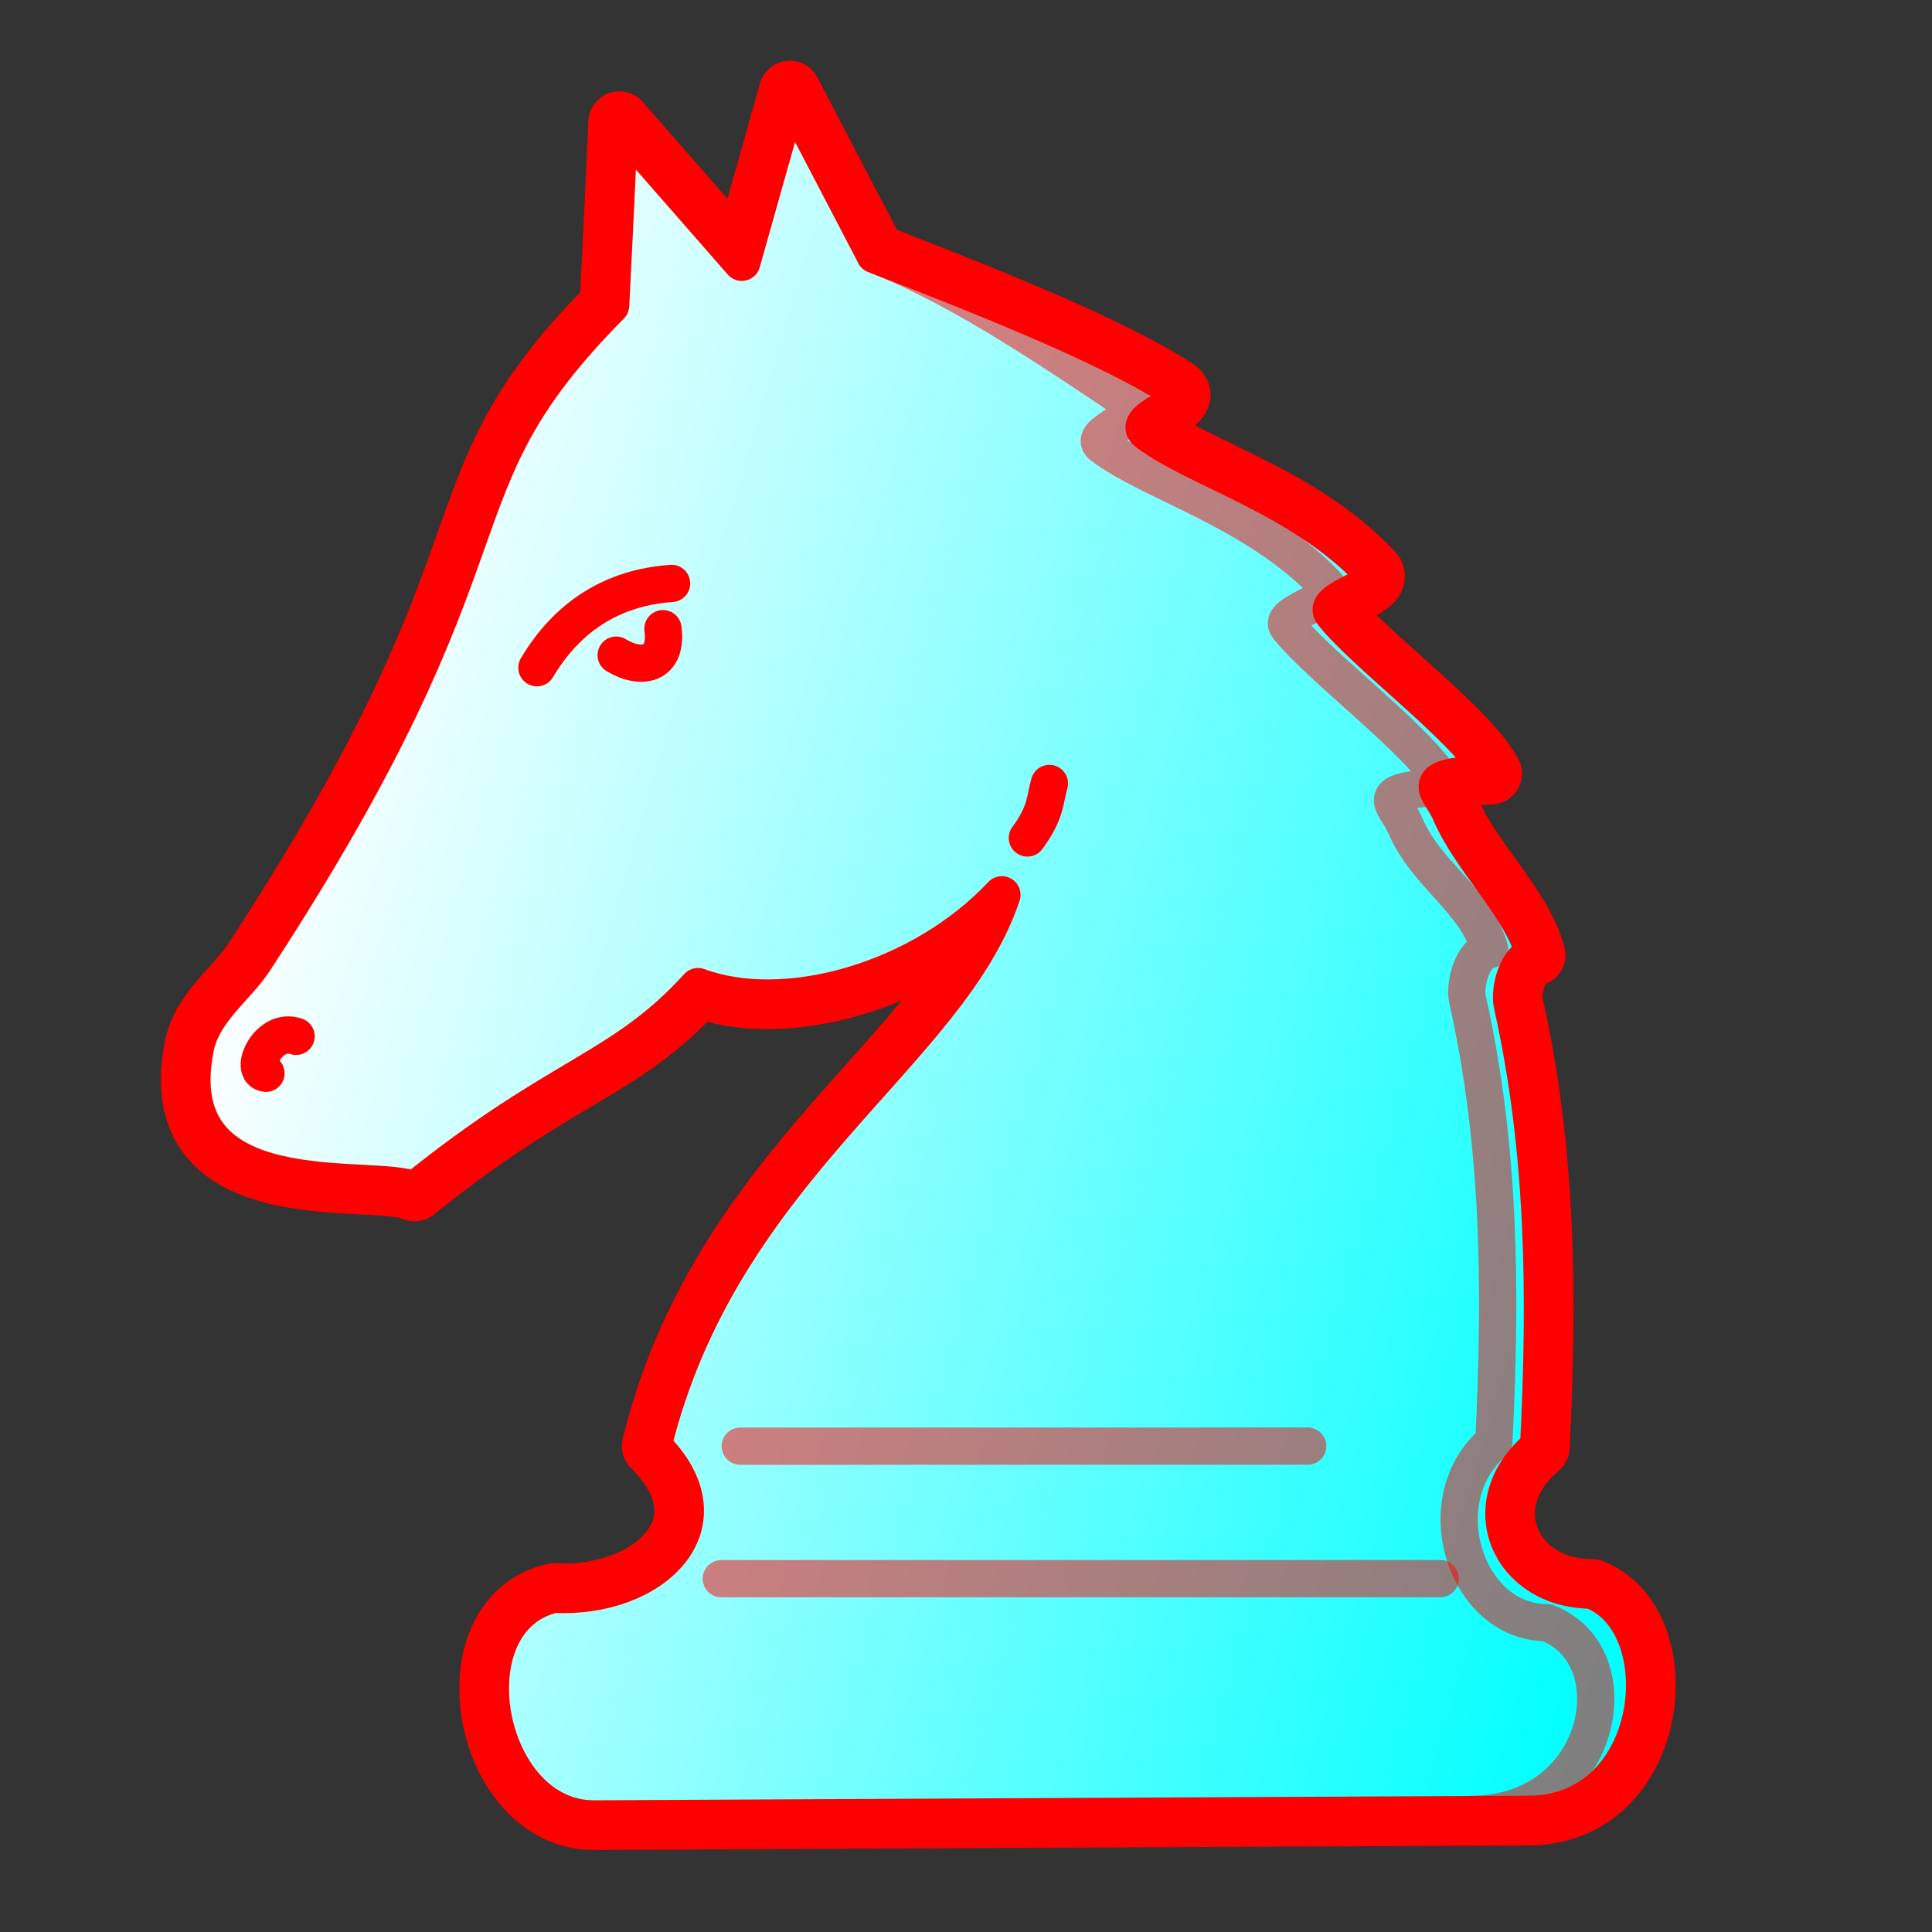 <?xml version="1.0" encoding="UTF-8" standalone="no"?>
<!-- Created with Inkscape (http://www.inkscape.org/) -->

<svg
   width="700pt"
   height="700pt"
   viewBox="0 0 933.333 933.333"
   version="1.1"
   id="knight"
   inkscape:version="1.2.1 (9c6d41e410, 2022-07-14)"
   sodipodi:docname="n.svg"
   xmlns:inkscape="http://www.inkscape.org/namespaces/inkscape"
   xmlns:sodipodi="http://sodipodi.sourceforge.net/DTD/sodipodi-0.dtd"
   xmlns:xlink="http://www.w3.org/1999/xlink"
   xmlns="http://www.w3.org/2000/svg"
   xmlns:svg="http://www.w3.org/2000/svg">
  <rect x="0" y="0" width="933.333" height="933.333" fill="#333333" stroke="none"/>
  <sodipodi:namedview
     id="namedview2207"
     pagecolor="#ffffff"
     bordercolor="#000000"
     borderopacity="0.25"
     inkscape:showpageshadow="2"
     inkscape:pageopacity="0.0"
     inkscape:pagecheckerboard="0"
     inkscape:deskcolor="#d1d1d1"
     inkscape:document-units="mm"
     showgrid="false"
     inkscape:zoom="0.3852939"
     inkscape:cx="-88.244324"
     inkscape:cy="449.00789"
     inkscape:window-width="1499"
     inkscape:window-height="749"
     inkscape:window-x="90"
     inkscape:window-y="97"
     inkscape:window-maximized="0"
     inkscape:current-layer="knight" />
  <style
     id="style-base">
    .base { 
      fill-opacity:1;
      fill-rule:evenodd;
      stroke-miterlimit:4;
      stroke-dasharray:none;
      stroke-linecap:round;
      stroke-linejoin:round;
      stroke-opacity:1
    }
  </style>
  <style
     id="stroke-medium">
    .stroke-medium {
      stroke-width: 18;
    }
  </style>
  <style
     id="stroke-heavy">
    .stroke-heavy {
      stroke-width: 21;
    }
  </style>
  <style
     id="stroke-boundary">
    .stroke-boundary {
      stroke-width: 30;
    }
  </style>
  <style
     id="stroke-color">
    .stroke-color {
      stroke:#ff0000;
    }
  </style>
  <style
     id="fill-color">
    .fill-color {
      fill:#00ff00;
    }
  </style>
  <defs
     id="defs2202">
    <linearGradient
       inkscape:collect="always"
       xlink:href="#fillGradient"
       id="main-gradient"
       gradientUnits="userSpaceOnUse"
       gradientTransform="matrix(4.224,0,0,4.224,-3384.204,-23.942)"
       x1="824.633"
       y1="119.493"
       x2="992.659"
       y2="168.487" />
    <linearGradient
       id="fillGradient">
      <stop
         id="stop0"
         offset="0"
         style="stop-color:#ffffff;stop-opacity:1;" />
      <stop
         id="stop1"
         offset="1"
         style="stop-color:#00ffff;stop-opacity:1;" />
    </linearGradient>
  </defs>
  <path
     sodipodi:nodetypes="ccccsscccccssccscscsssscc"
     id="boundary"
     d="M 381.579,44.34 358.347,126.71 299.21,59.125 c 0,0 -2.104,48.125 -4.224,88.442 -90.697,91.601 -38.153,111.499 -172.09,316.392 -8.701,13.31 -25.05,24.452 -28.554,42.223 -15.761,79.925 87.587,59.69 105.934,68.823 70.738,-57.051 99.85,-57.677 136.952,-98.391 42.157,15.612 107.453,-2.563 146.787,-44.353 -25.568,77.197 -135.797,132.006 -168.609,266.32 38.394,37.787 0.059,74.156 -47.815,71.588 -51.401,11.949 -33.702,108.794 19.503,108.532 l 451.621,-2.218 c 63.086,-0.31 71.986,-92.442 30.189,-108.32 -39.659,-0.109 -58.295,-41.54 -25.598,-69.112 3.683,-74.017 2.951,-143.485 -12.736,-213.729 -1.612,-7.22 2.333,-22.45 10.681,-23.976 -6.314,-23.572 -30.426,-45.005 -40.724,-69.072 -4.95,-11.569 -17.935,-17.078 19.707,-18.62 -11.389,-21.317 -60.874,-57.607 -76.514,-77.448 -5.369,-6.811 25.277,-13.117 19.197,-19.573 -34.539,-36.675 -84.711,-49.688 -108.849,-67.9 -8.233,-6.212 23.038,-14.447 14.077,-20.354 -32.998,-21.754 -101.74,-48.35 -145.511,-65.365 z"
     class="base stroke-color stroke-boundary"
     style="fill:none"
     inkscape:connector-curvature="0" />
  <path
     sodipodi:nodetypes="ccccsscccccssccscscsssscc"
     id="main"
     d="M 381.579,44.34 358.347,126.71 299.21,59.125 c 0,0 -2.104,48.125 -4.224,88.442 -90.697,91.601 -38.153,111.499 -172.09,316.392 -8.701,13.31 -25.05,24.452 -28.554,42.223 -15.761,79.925 87.587,59.69 105.934,68.823 70.738,-57.051 99.85,-57.677 136.952,-98.391 42.157,15.612 107.453,-2.563 146.787,-44.353 -25.568,77.197 -135.797,132.006 -168.609,266.32 38.394,37.787 0.059,74.156 -47.815,71.588 -51.401,11.949 -33.702,108.794 19.503,108.532 l 451.621,-2.218 c 63.086,-0.31 71.986,-92.442 30.189,-108.32 -39.659,-0.109 -58.295,-41.54 -25.598,-69.112 3.683,-74.017 2.951,-143.485 -12.736,-213.729 -1.612,-7.22 2.333,-22.45 10.681,-23.976 -6.314,-23.572 -30.426,-45.005 -40.724,-69.072 -4.95,-11.569 -17.935,-17.078 19.707,-18.62 -11.389,-21.317 -60.874,-57.607 -76.514,-77.448 -5.369,-6.811 25.277,-13.117 19.197,-19.573 -34.539,-36.675 -84.711,-49.688 -108.849,-67.9 -8.233,-6.212 23.038,-14.447 14.077,-20.354 -32.998,-21.754 -101.74,-48.35 -145.511,-65.365 z"
     class="base stroke-color stroke-medium"
     style="fill:url(#main-gradient)"
     inkscape:connector-curvature="0" />
  <path
     sodipodi:nodetypes="cs"
     id="eyebrow"
     d="m 324.436,281.844 c -28.529,1.976 -50.378,16.026 -65.054,40.726"
     class="base stroke-color stroke-medium"
     style="fill:none"
     inkscape:connector-curvature="0" />
  <path
     sodipodi:nodetypes="cs"
     id="eye"
     d="m 297.667,316.499 c 12.346,7.453 24.905,4.668 22.601,-12.799"
     class="base stroke-color stroke-medium"
     style="fill:none"
     inkscape:connector-curvature="0" />
  <path
     sodipodi:nodetypes="cs"
     id="nose"
     d="m 143.03,500.642 c -13.402,-4.629 -23.098,16.964 -14.547,17.845"
     class="base stroke-color stroke-medium"
     style="fill:none"
     inkscape:connector-curvature="0" />
  <path
     sodipodi:nodetypes="cc"
     id="cheek"
     d="m 496.324,404.809 c 9.339,-12.656 8.386,-18.86 10.641,-26.322"
     class="base stroke-color stroke-medium"
     style="fill:none"
     inkscape:connector-curvature="0" />
  <path
     id="deco-lines"
     class="base stroke-color stroke-medium"
     style="opacity:0.5;fill:none"
     d="m 631.745,698.601 -274.127,0.037 z m 64.009,64.018 -347.279,0.026 z" />
  <path
     class="base stroke-color stroke-medium"
     style="opacity:0.5;fill:none"
     d="m 711.28,876.483 c 63.086,-0.31 77.797,-76.706 36,-92.584 -39.659,-0.109 -58.295,-59.829 -25.598,-87.402 3.683,-74.017 2.951,-143.485 -12.736,-213.729 -1.612,-7.22 2.333,-22.45 10.681,-23.976 -6.314,-23.572 -30.426,-35.86 -40.724,-59.927 -4.95,-11.569 -17.935,-17.078 19.707,-18.62 -11.388,-21.317 -60.874,-57.607 -76.514,-77.448 -5.369,-6.811 25.277,-13.117 19.197,-19.573 -34.539,-36.675 -84.711,-49.688 -108.849,-67.9 -8.233,-6.212 23.038,-14.447 14.077,-20.354 -32.998,-21.754 -80.116,-54.941 -123.888,-71.956"
     id="deco-side"
     sodipodi:nodetypes="cccscscssssc"
     inkscape:connector-curvature="0" />
</svg>
